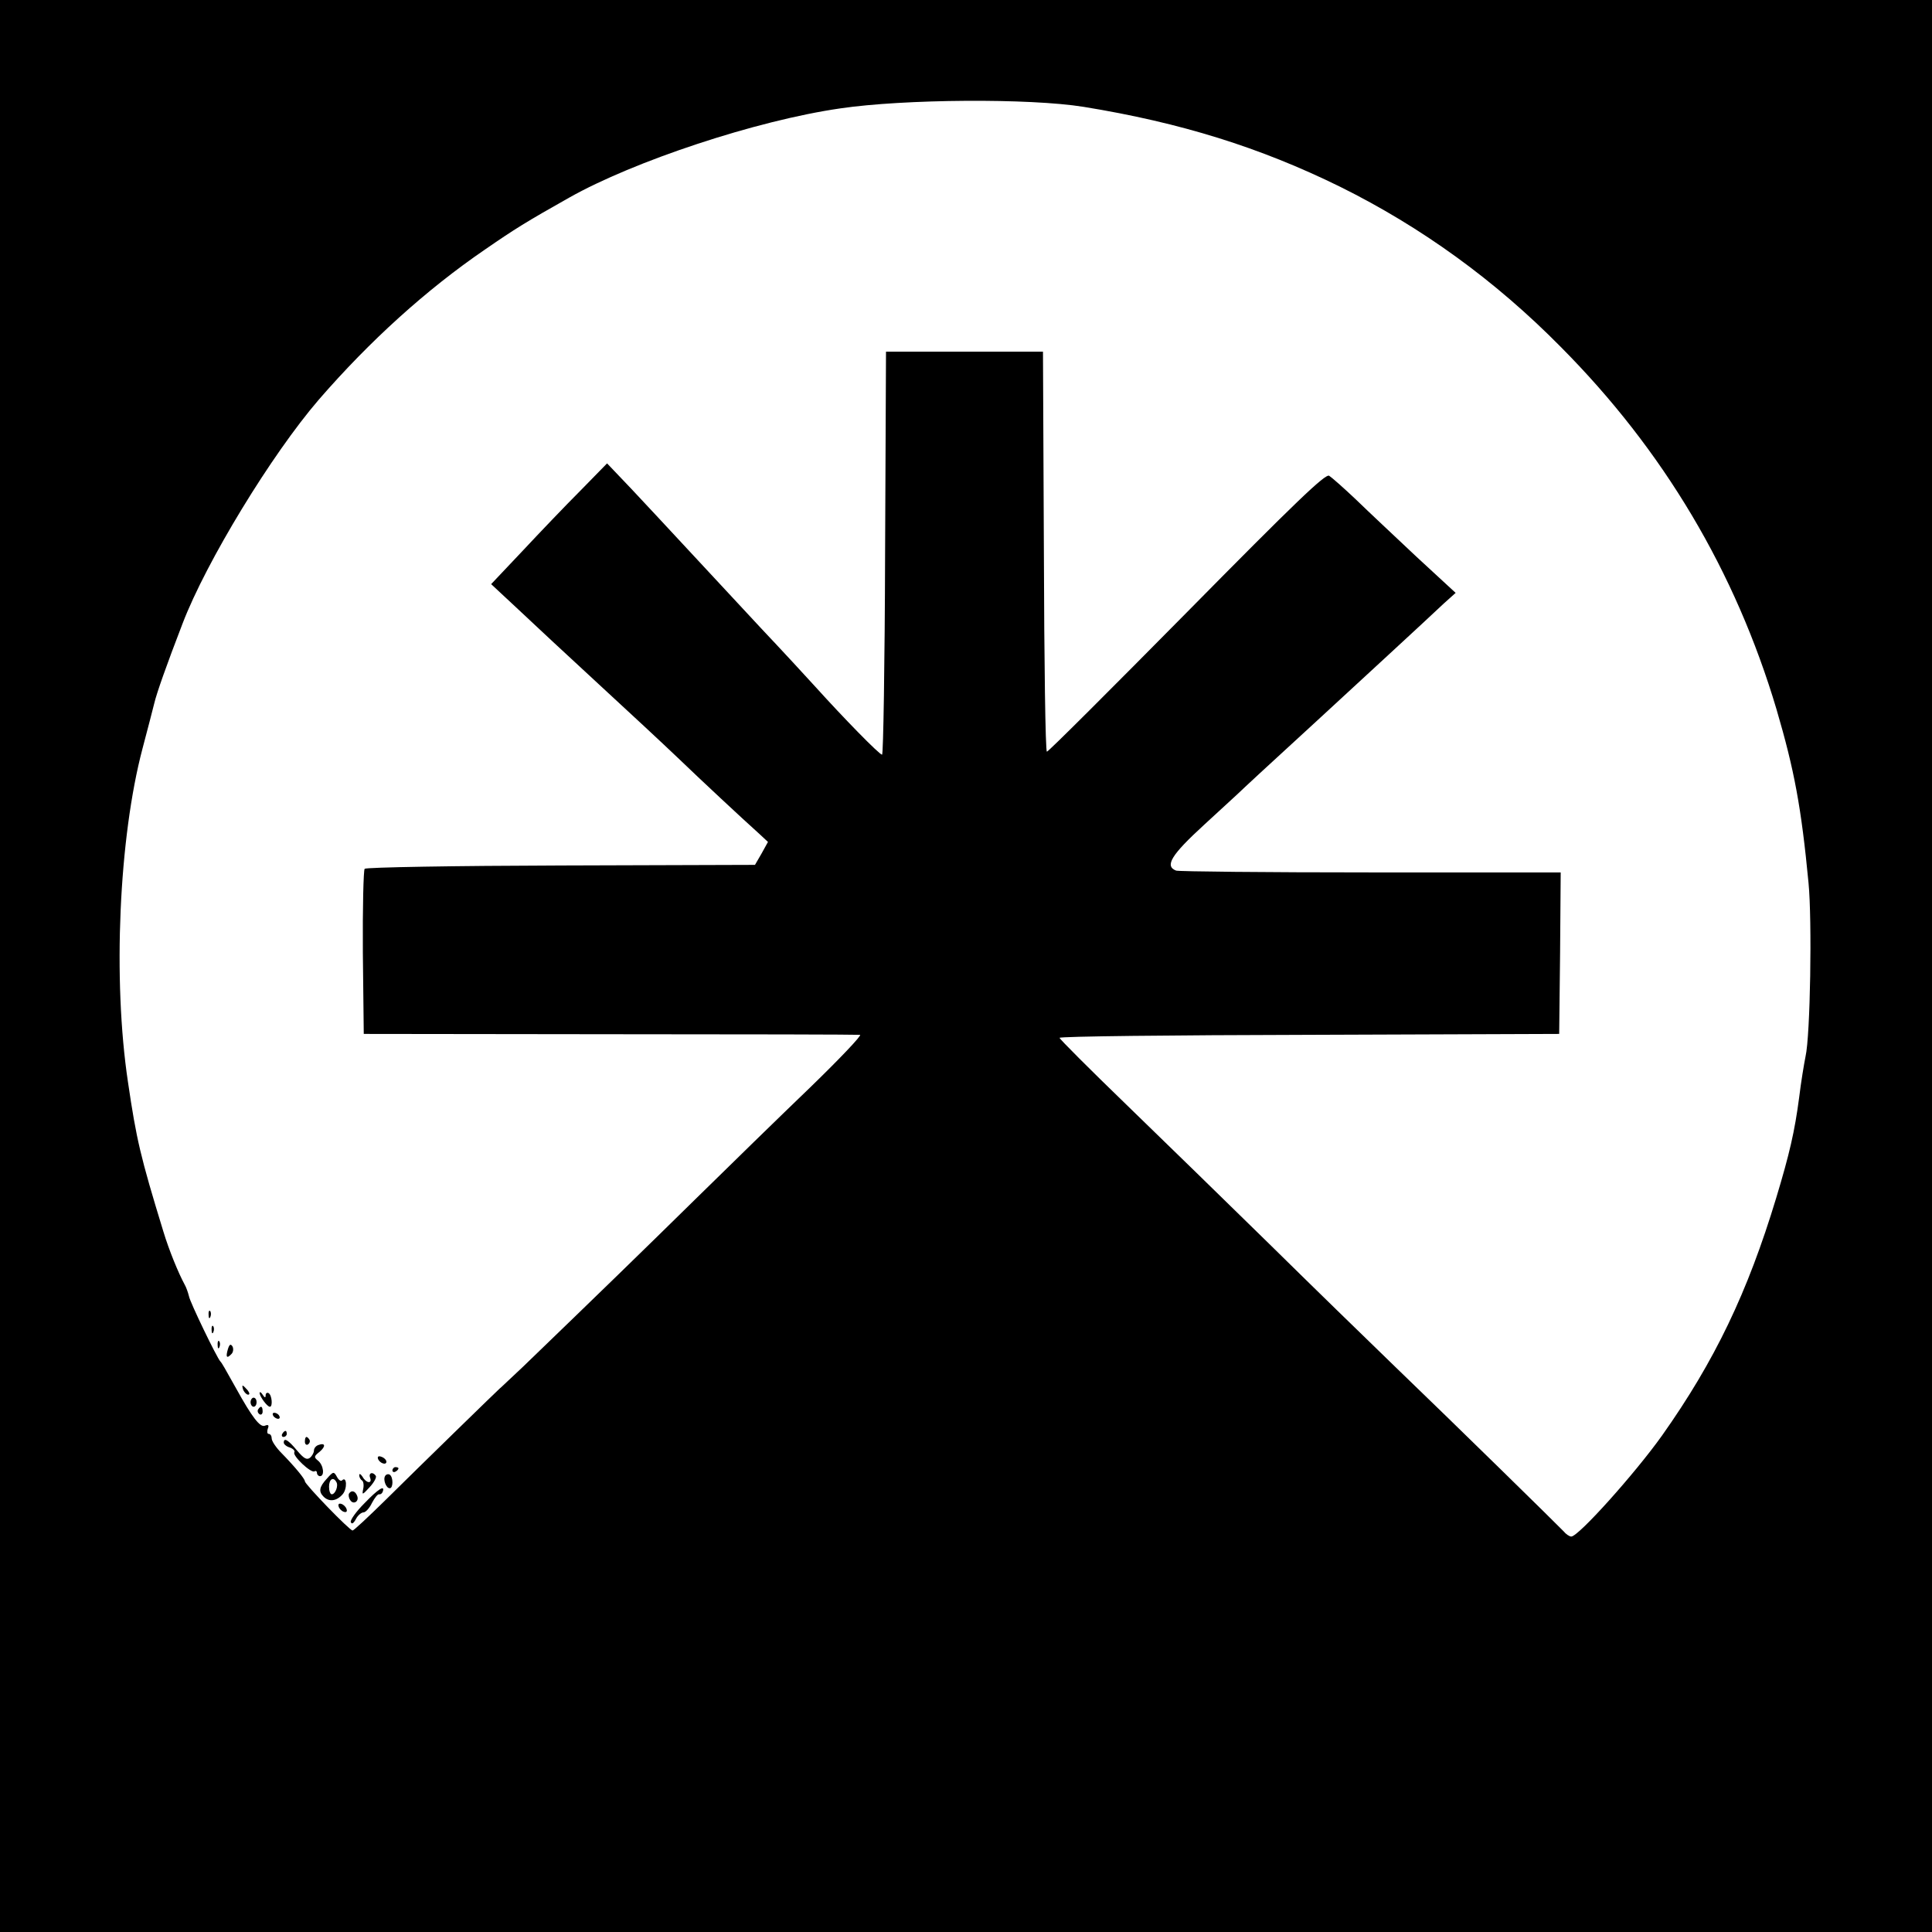 <?xml version="1.0" standalone="no"?>
<!DOCTYPE svg PUBLIC "-//W3C//DTD SVG 20010904//EN"
 "http://www.w3.org/TR/2001/REC-SVG-20010904/DTD/svg10.dtd">
<svg version="1.0" xmlns="http://www.w3.org/2000/svg"
 width="640pt" height="640pt" viewBox="0 0 640 640"
 preserveAspectRatio="xMidYMid meet">
<g transform="translate(0,640) scale(0.1,-0.1)"
fill="#000000" stroke="none">
<path d="M0 3200 l0 -3200 3200 0 3200 0 0 3200 0 3200 -3200 0 -3200 0 0
-3200z m3590 2846 c320 -52 584 -134 850 -265 268 -133 512 -309 730 -530 341
-343 579 -744 715 -1201 59 -201 82 -324 106 -575 12 -124 6 -506 -10 -575 -5
-25 -15 -85 -21 -135 -15 -114 -32 -187 -76 -333 -95 -314 -204 -541 -378
-787 -89 -125 -277 -335 -301 -335 -6 0 -18 8 -26 18 -21 22 -345 340 -559
546 -91 88 -278 270 -415 405 -138 135 -351 343 -473 461 -122 118 -222 218
-222 222 0 5 372 9 828 10 l827 3 3 268 2 267 -629 0 c-346 0 -636 3 -645 6
-39 15 -16 52 92 151 59 54 109 100 112 103 3 3 37 35 75 70 39 36 122 112
185 170 129 119 366 337 423 391 l39 35 -129 119 c-70 66 -161 151 -201 190
-40 38 -81 74 -89 79 -13 7 -111 -87 -472 -453 -251 -254 -459 -462 -463 -461
-5 0 -9 298 -10 663 l-3 662 -260 0 -260 0 -3 -667 c-1 -368 -6 -668 -10 -668
-9 0 -128 122 -221 225 -30 33 -111 121 -181 195 -69 74 -176 189 -237 255
-61 66 -147 158 -191 205 l-81 85 -88 -90 c-49 -49 -135 -139 -192 -200 l-104
-110 89 -83 c49 -46 170 -159 269 -250 99 -91 216 -200 260 -242 78 -75 211
-199 270 -252 l29 -27 -21 -38 -22 -38 -642 -2 c-353 -1 -646 -6 -651 -11 -4
-4 -7 -130 -6 -278 l3 -269 815 -1 c448 0 821 -1 829 -2 7 -1 -67 -79 -165
-174 -99 -95 -269 -261 -379 -369 -177 -174 -318 -311 -573 -557 -42 -39 -76
-72 -77 -72 -1 0 -273 -265 -380 -371 -55 -54 -103 -99 -107 -99 -10 0 -158
153 -158 163 0 8 -33 48 -77 93 -18 18 -33 40 -33 49 0 8 -4 15 -10 15 -5 0
-6 8 -3 17 5 12 2 15 -10 10 -16 -6 -43 30 -95 124 -38 68 -47 84 -52 89 -11
11 -101 197 -104 216 -3 12 -9 30 -15 40 -20 37 -51 112 -70 175 -76 248 -89
304 -117 494 -51 339 -30 810 48 1105 17 63 34 131 39 150 8 34 40 125 94 265
78 204 295 560 451 741 169 195 357 365 550 497 100 69 137 92 279 172 214
121 621 256 899 296 211 31 626 34 806 5z"/>
<path d="M691 2044 c0 -11 3 -14 6 -6 3 7 2 16 -1 19 -3 4 -6 -2 -5 -13z"/>
<path d="M701 1994 c0 -11 3 -14 6 -6 3 7 2 16 -1 19 -3 4 -6 -2 -5 -13z"/>
<path d="M721 1944 c0 -11 3 -14 6 -6 3 7 2 16 -1 19 -3 4 -6 -2 -5 -13z"/>
<path d="M755 1931 c-8 -27 -4 -33 12 -16 6 6 7 18 3 25 -6 9 -10 7 -15 -9z"/>
<path d="M806 1795 c4 -8 11 -15 16 -15 6 0 5 6 -2 15 -7 8 -14 15 -16 15 -2
0 -1 -7 2 -15z"/>
<path d="M860 1785 c1 -12 25 -45 34 -45 10 0 7 38 -4 45 -5 3 -10 0 -10 -7 0
-9 -3 -9 -10 2 -5 8 -10 11 -10 5z"/>
<path d="M830 1755 c0 -8 5 -15 10 -15 6 0 10 7 10 15 0 8 -4 15 -10 15 -5 0
-10 -7 -10 -15z"/>
<path d="M855 1731 c-3 -5 -1 -12 5 -16 5 -3 10 1 10 9 0 18 -6 21 -15 7z"/>
<path d="M905 1710 c3 -5 11 -10 16 -10 6 0 7 5 4 10 -3 6 -11 10 -16 10 -6 0
-7 -4 -4 -10z"/>
<path d="M935 1650 c-3 -5 -1 -10 4 -10 6 0 11 5 11 10 0 6 -2 10 -4 10 -3 0
-8 -4 -11 -10z"/>
<path d="M1010 1624 c0 -8 5 -12 10 -9 6 4 8 11 5 16 -9 14 -15 11 -15 -7z"/>
<path d="M940 1621 c0 -5 9 -13 20 -16 11 -4 18 -11 15 -16 -7 -11 55 -70 67
-63 4 3 8 0 8 -5 0 -6 5 -11 10 -11 16 0 12 36 -6 51 -15 12 -14 15 5 30 21
18 19 31 -5 22 -8 -3 -14 -11 -14 -18 0 -7 -6 -18 -13 -24 -11 -8 -20 -3 -43
24 -29 35 -44 44 -44 26z"/>
<path d="M1252 1568 c5 -15 28 -23 28 -10 0 5 -7 13 -16 16 -10 4 -14 1 -12
-6z"/>
<path d="M1300 1529 c0 -5 5 -7 10 -4 6 3 10 8 10 11 0 2 -4 4 -10 4 -5 0 -10
-5 -10 -11z"/>
<path d="M1083 1502 c-26 -28 -28 -43 -11 -60 18 -18 43 -15 63 8 16 18 14 62
-2 46 -4 -4 -12 2 -17 12 -10 18 -12 18 -33 -6z m31 -11 c8 -12 -3 -41 -15
-41 -5 0 -9 11 -9 25 0 25 14 34 24 16z"/>
<path d="M1190 1513 c0 -6 4 -14 9 -17 5 -3 7 -16 4 -29 -4 -20 -3 -20 21 6
15 16 24 33 21 38 -10 15 -25 10 -19 -6 8 -21 -13 -19 -25 3 -6 9 -11 12 -11
5z"/>
<path d="M1276 1511 c-8 -12 3 -41 15 -41 12 0 12 37 0 45 -5 3 -12 1 -15 -4z"/>
<path d="M1207 1420 c-27 -27 -47 -55 -45 -62 3 -8 9 -5 17 10 6 12 18 22 25
22 7 0 20 14 28 31 9 17 19 30 24 29 5 -1 10 3 12 9 8 23 -15 9 -61 -39z"/>
<path d="M1156 1452 c-2 -4 -1 -14 4 -21 10 -17 31 -5 23 14 -6 16 -19 20 -27
7z"/>
<path d="M1122 1409 c2 -7 10 -15 17 -17 8 -3 12 1 9 9 -2 7 -10 15 -17 17 -8
3 -12 -1 -9 -9z"/>
</g>
</svg>
